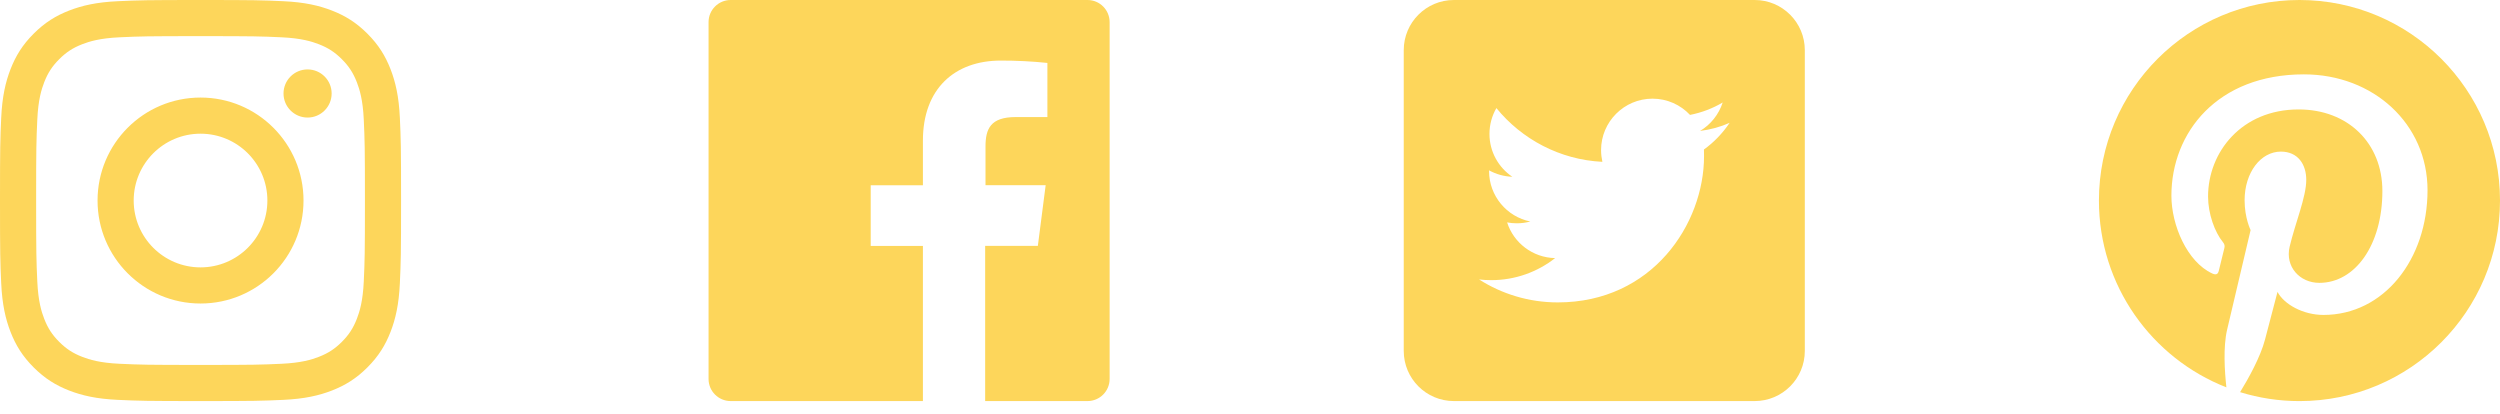 <svg width="187" height="31" viewBox="0 0 187 31" fill="none" xmlns="http://www.w3.org/2000/svg">
<path fill-rule="evenodd" clip-rule="evenodd" d="M8.816 0.09C10.415 0.017 10.926 0 15 0C19.074 0 19.585 0.017 21.184 0.09C22.781 0.163 23.872 0.417 24.826 0.788C25.812 1.171 26.648 1.684 27.482 2.518C28.316 3.352 28.829 4.188 29.212 5.174C29.583 6.129 29.837 7.219 29.91 8.816C29.983 10.415 30 10.926 30 15C30 19.074 29.983 19.585 29.91 21.184C29.837 22.781 29.583 23.872 29.212 24.826C28.829 25.812 28.316 26.648 27.482 27.482C26.648 28.316 25.812 28.829 24.826 29.212C23.872 29.583 22.781 29.837 21.184 29.91C19.585 29.983 19.074 30 15 30C10.926 30 10.415 29.983 8.816 29.91C7.219 29.837 6.129 29.583 5.174 29.212C4.188 28.829 3.352 28.316 2.518 27.482C1.684 26.648 1.171 25.812 0.788 24.826C0.417 23.872 0.163 22.781 0.09 21.184C0.017 19.585 0 19.074 0 15C0 10.926 0.017 10.415 0.09 8.816C0.163 7.219 0.417 6.129 0.788 5.174C1.171 4.188 1.684 3.352 2.518 2.518C3.352 1.684 4.188 1.171 5.174 0.788C6.129 0.417 7.219 0.163 8.816 0.09ZM23.847 3.307C23.318 3.101 22.524 2.857 21.061 2.79C19.48 2.718 19.005 2.703 15 2.703C10.995 2.703 10.52 2.718 8.939 2.79C7.476 2.857 6.682 3.101 6.153 3.307C5.453 3.579 4.954 3.904 4.429 4.429C3.904 4.954 3.579 5.453 3.307 6.153C3.101 6.682 2.857 7.476 2.79 8.939C2.718 10.52 2.703 10.995 2.703 15C2.703 19.005 2.718 19.48 2.79 21.061C2.857 22.524 3.101 23.318 3.307 23.847C3.579 24.547 3.904 25.046 4.429 25.571C4.954 26.096 5.453 26.421 6.153 26.693C6.682 26.899 7.476 27.143 8.939 27.21C10.52 27.282 10.995 27.297 15 27.297C19.006 27.297 19.48 27.282 21.061 27.21C22.524 27.143 23.318 26.899 23.847 26.693C24.547 26.421 25.046 26.096 25.571 25.571C26.096 25.046 26.421 24.547 26.693 23.847C26.899 23.318 27.143 22.524 27.21 21.061C27.282 19.48 27.297 19.005 27.297 15C27.297 10.995 27.282 10.52 27.21 8.939C27.143 7.476 26.899 6.682 26.693 6.153C26.421 5.453 26.096 4.954 25.571 4.429C25.046 3.904 24.547 3.579 23.847 3.307ZM15 7.297C10.746 7.297 7.297 10.746 7.297 15C7.297 19.254 10.746 22.703 15 22.703C19.254 22.703 22.703 19.254 22.703 15C22.703 10.746 19.254 7.297 15 7.297ZM10 15C10 17.761 12.239 20 15 20C17.761 20 20 17.761 20 15C20 12.239 17.761 10 15 10C12.239 10 10 12.239 10 15ZM23.007 8.793C24.001 8.793 24.807 7.987 24.807 6.993C24.807 5.999 24.001 5.193 23.007 5.193C22.013 5.193 21.207 5.999 21.207 6.993C21.207 7.987 22.013 8.793 23.007 8.793Z" fill="#FDD65B"/>
<path fill-rule="evenodd" clip-rule="evenodd" d="M81.345 0H54.655C53.741 0 53 0.741 53 1.655V28.345C53 29.259 53.741 30 54.655 30H69.034V18.398H65.129V13.857H69.034V10.515C69.034 6.641 71.403 4.531 74.859 4.531C76.023 4.529 77.187 4.587 78.345 4.707V8.757H75.966C74.083 8.757 73.716 9.647 73.716 10.96V13.852H78.216L77.631 18.393H73.69V30H81.345C82.259 30 83 29.259 83 28.345V1.655C83 0.741 82.259 0 81.345 0Z" fill="#FDD65B"/>
<path fill-rule="evenodd" clip-rule="evenodd" d="M108.75 30H131.25C133.32 30 135 28.32 135 26.25V3.75C135 1.68 133.32 0 131.25 0H108.75C106.68 0 105 1.68 105 3.75V26.25C105 28.32 106.68 30 108.75 30ZM127.462 11.678C127.462 16.755 123.592 22.62 116.52 22.62C114.352 22.62 112.327 21.983 110.632 20.902C110.932 20.94 111.24 20.955 111.547 20.955C113.347 20.955 115.005 20.34 116.325 19.305C114.645 19.275 113.22 18.165 112.732 16.635C112.965 16.68 113.205 16.703 113.452 16.703C113.805 16.703 114.142 16.657 114.465 16.567C112.71 16.215 111.382 14.655 111.382 12.795V12.742C111.9 13.027 112.492 13.2 113.122 13.223C112.095 12.533 111.412 11.355 111.412 10.02C111.412 9.315 111.6 8.655 111.93 8.085C113.827 10.41 116.663 11.947 119.858 12.105C119.797 11.82 119.76 11.527 119.76 11.227C119.76 9.105 121.485 7.38 123.608 7.38C124.71 7.38 125.708 7.845 126.413 8.595C127.29 8.422 128.115 8.107 128.858 7.665C128.565 8.565 127.958 9.322 127.162 9.795C127.943 9.697 128.685 9.495 129.375 9.188C128.858 9.96 128.205 10.643 127.455 11.182C127.462 11.348 127.462 11.512 127.462 11.678Z" fill="#FDD65B"/>
<path fill-rule="evenodd" clip-rule="evenodd" d="M172 0C163.716 0 157 6.716 157 15.001C157 21.356 160.954 26.789 166.534 28.974C166.403 27.788 166.284 25.962 166.586 24.667C166.858 23.496 168.345 17.21 168.345 17.21C168.345 17.21 167.896 16.312 167.896 14.983C167.896 12.897 169.105 11.34 170.61 11.34C171.89 11.34 172.508 12.301 172.508 13.453C172.508 14.74 171.688 16.664 171.266 18.448C170.912 19.941 172.014 21.158 173.487 21.158C176.153 21.158 178.202 18.347 178.202 14.289C178.202 10.697 175.622 8.186 171.937 8.186C167.669 8.186 165.163 11.387 165.163 14.696C165.163 15.985 165.66 17.368 166.28 18.119C166.402 18.268 166.42 18.398 166.384 18.55C166.27 19.024 166.017 20.043 165.967 20.251C165.902 20.526 165.75 20.584 165.466 20.452C163.592 19.579 162.421 16.84 162.421 14.64C162.421 9.908 165.859 5.562 172.332 5.562C177.535 5.562 181.579 9.271 181.579 14.226C181.579 19.396 178.32 23.557 173.795 23.557C172.276 23.557 170.847 22.767 170.357 21.834C170.357 21.834 169.605 24.698 169.423 25.4C169.084 26.703 168.17 28.337 167.559 29.333C168.962 29.767 170.454 30.002 172 30.002C180.284 30.002 187 23.286 187 15.001C187 6.716 180.284 0 172 0Z" fill="#FDD65B"/>
</svg>
